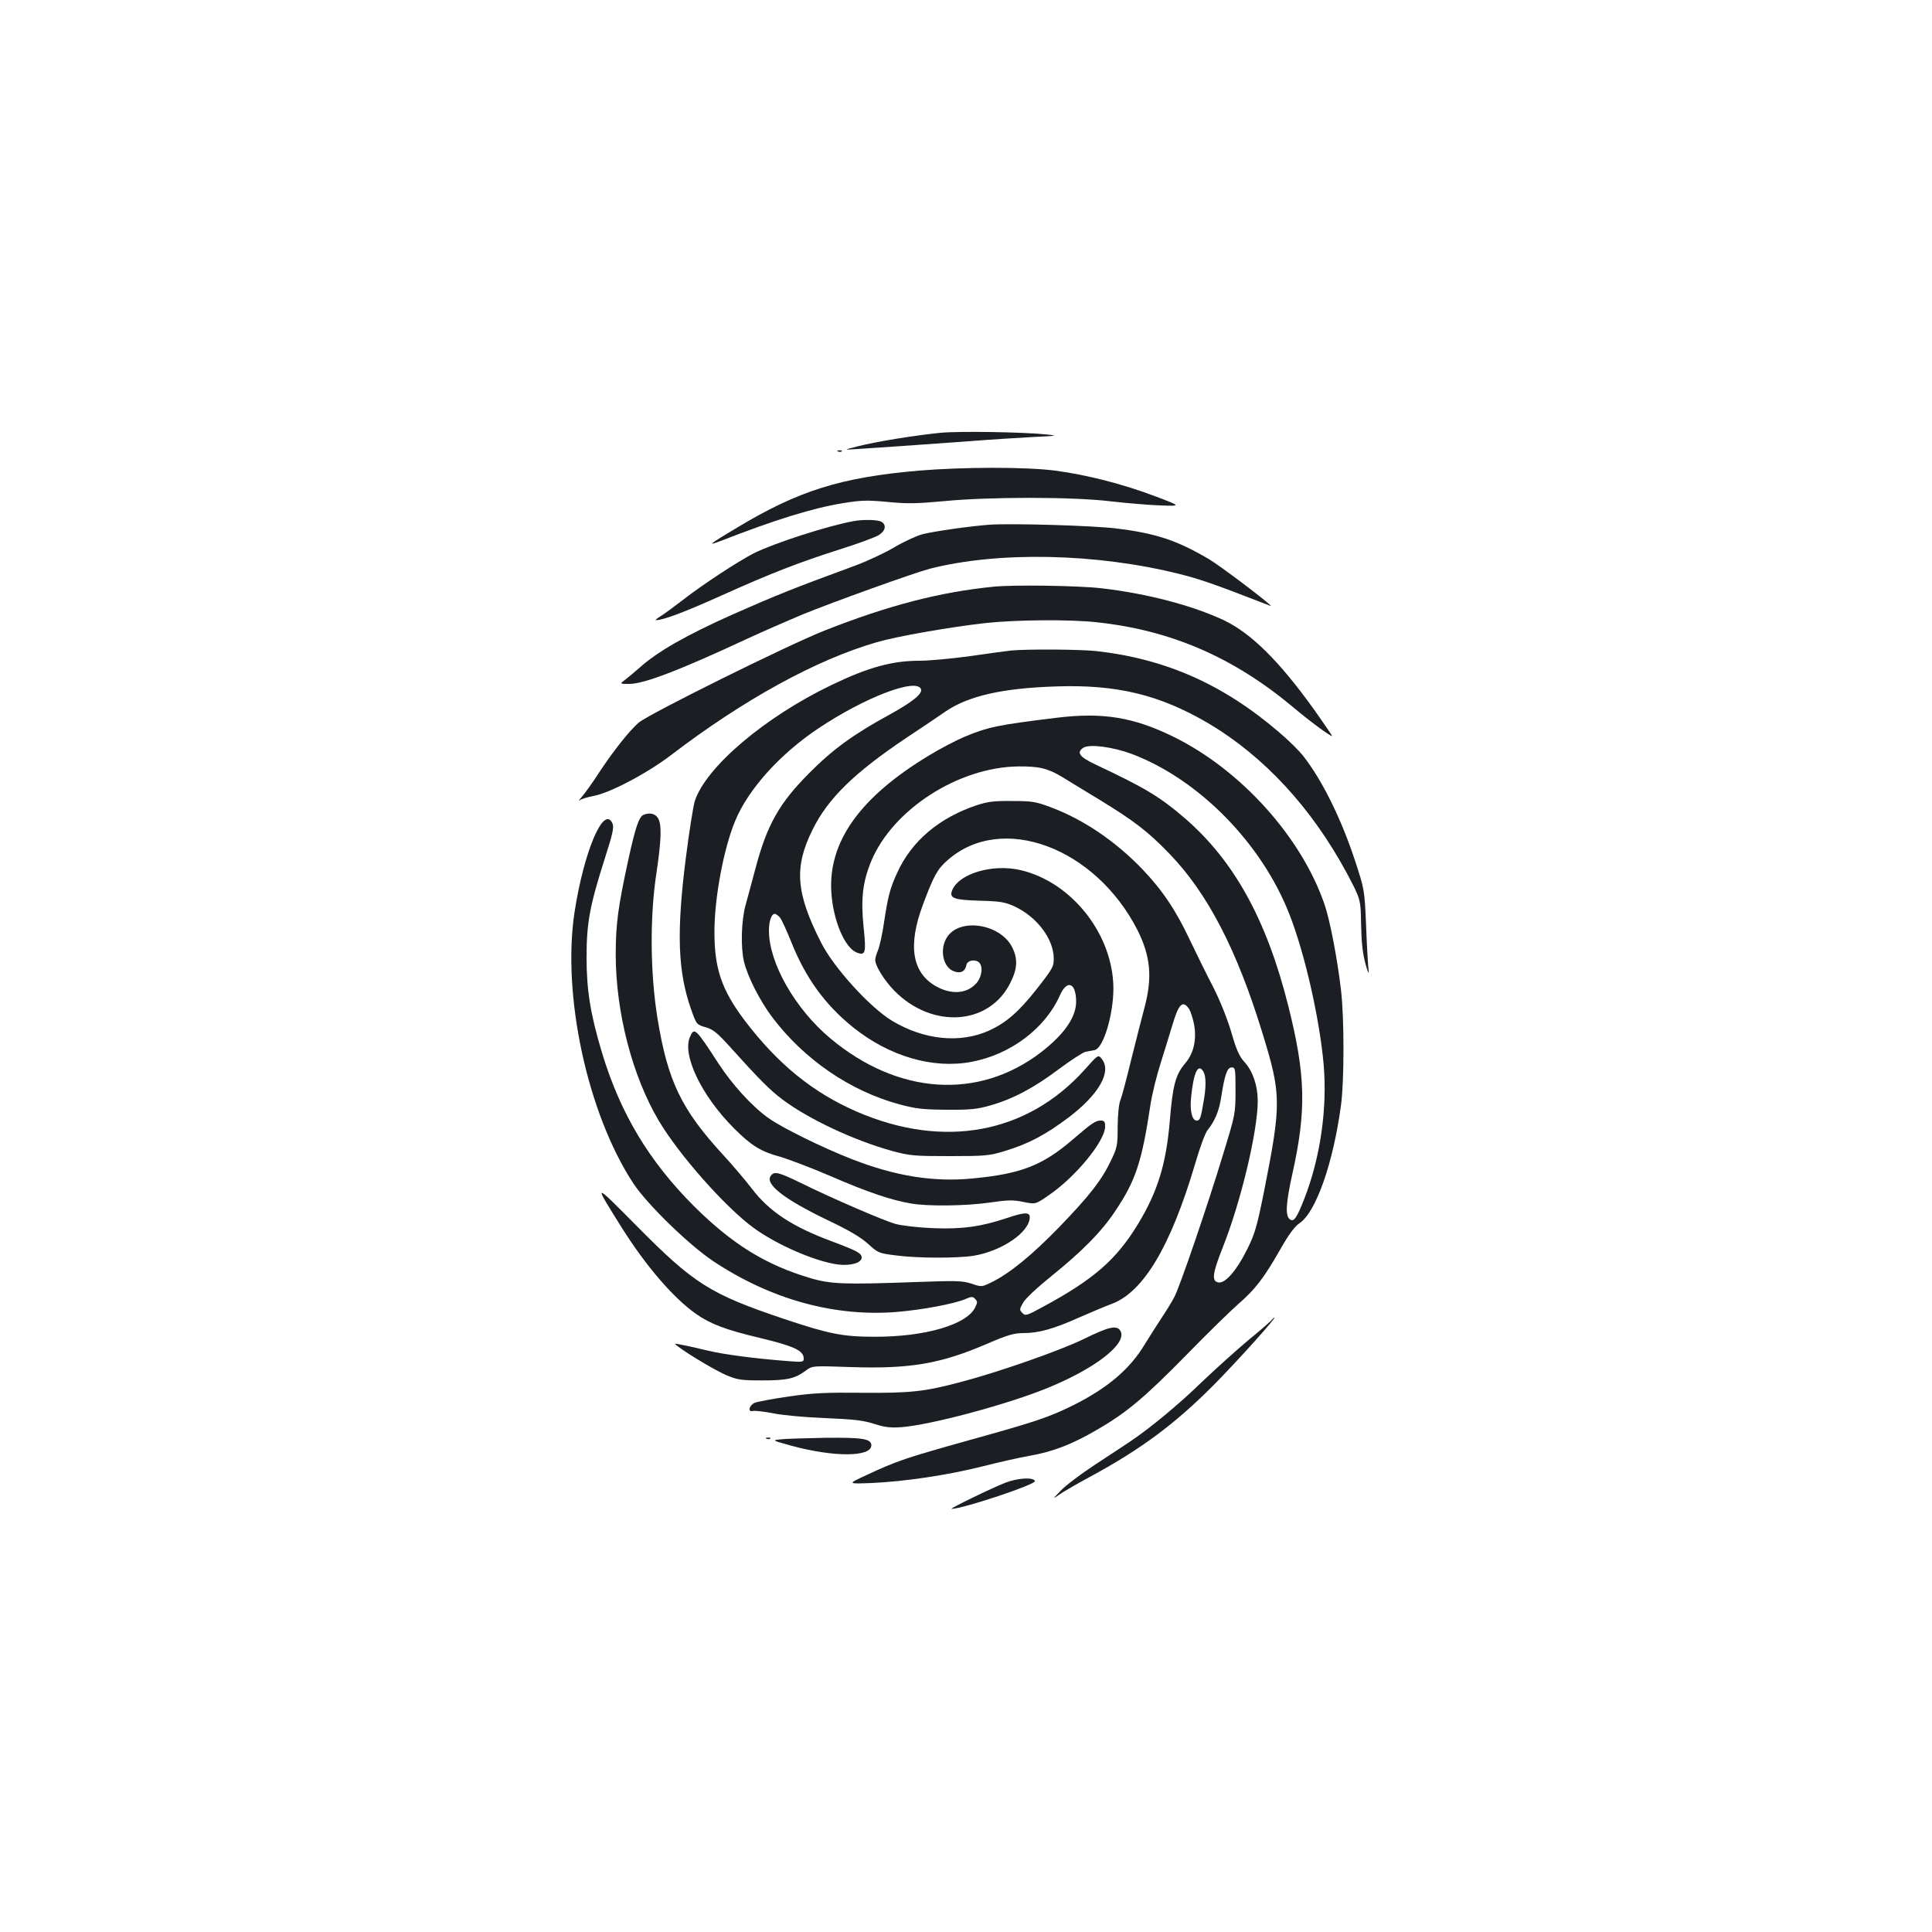 <?xml version="1.0" standalone="no"?>
<!DOCTYPE svg PUBLIC "-//W3C//DTD SVG 20010904//EN"
 "http://www.w3.org/TR/2001/REC-SVG-20010904/DTD/svg10.dtd">
<svg version="1.0" xmlns="http://www.w3.org/2000/svg"
 width="1000pt" height="1000pt" viewBox="0 0 1000 1000"
 preserveAspectRatio="xMidYMid meet">
<g transform="translate(0,1000) scale(0.1,-0.1)"
fill="#1b1f23" stroke="none">
<path d="M4870 7760 c-126 -12 -337 -46 -430 -70 -75 -19 -75 -19 0 -14 109 7
325 22 560 39 113 9 268 19 345 23 127 6 134 7 75 13 -122 13 -455 18 -550 9z"/>
<path d="M4338 7663 c7 -3 16 -2 19 1 4 3 -2 6 -13 5 -11 0 -14 -3 -6 -6z"/>
<path d="M4755 7564 c-402 -35 -621 -103 -940 -295 -142 -85 -157 -96 -90 -71
286 112 484 173 640 198 94 15 123 16 229 6 102 -10 148 -9 291 4 235 23 670
23 865 -1 80 -9 195 -19 255 -21 110 -4 110 -4 -25 47 -168 64 -358 112 -518
133 -152 20 -478 19 -707 0z"/>
<path d="M4420 7303 c-134 -24 -410 -113 -519 -167 -83 -43 -262 -160 -366
-241 -44 -34 -96 -72 -115 -84 -19 -11 -30 -21 -25 -21 38 0 149 42 340 128
254 114 396 170 620 241 88 28 175 60 193 71 36 22 42 54 13 70 -19 10 -92 12
-141 3z"/>
<path d="M5120 7284 c-105 -8 -285 -34 -345 -49 -33 -9 -100 -40 -150 -70 -49
-29 -142 -72 -205 -95 -311 -114 -403 -151 -627 -250 -242 -108 -391 -193
-485 -278 -24 -21 -56 -48 -72 -60 -29 -22 -29 -22 21 -22 75 0 257 69 613
235 80 37 206 92 280 123 169 69 579 216 662 238 354 91 862 81 1293 -27 104
-26 177 -51 429 -149 27 -11 47 -18 45 -16 -40 39 -261 205 -320 241 -168 99
-277 135 -484 160 -125 15 -542 27 -655 19z"/>
<path d="M5140 6963 c-278 -28 -543 -97 -870 -226 -191 -75 -913 -433 -965
-478 -50 -44 -132 -148 -207 -262 -33 -51 -72 -105 -87 -122 -14 -16 -19 -24
-10 -17 9 7 40 16 70 22 85 15 280 118 404 213 376 287 750 492 1060 582 105
31 373 78 565 100 156 17 437 20 578 4 384 -41 708 -182 1017 -441 88 -74 189
-148 200 -148 2 0 -40 62 -94 138 -180 251 -326 395 -467 462 -162 76 -397
138 -632 165 -115 14 -462 19 -562 8z"/>
<path d="M5235 6633 c-22 -2 -118 -15 -213 -29 -95 -13 -213 -24 -263 -24
-141 0 -265 -34 -454 -125 -348 -167 -652 -426 -709 -602 -8 -27 -29 -158 -46
-293 -49 -384 -42 -588 27 -784 28 -79 28 -79 75 -93 39 -11 60 -28 125 -100
153 -170 209 -226 273 -274 136 -102 369 -211 566 -266 93 -25 112 -27 299
-27 189 0 205 2 288 27 121 37 208 83 328 173 158 120 225 238 171 304 -18 22
-18 22 -90 -59 -298 -330 -729 -409 -1177 -215 -228 99 -410 247 -582 474
-118 157 -156 268 -155 460 0 173 48 430 108 573 68 163 231 344 430 477 241
161 508 263 531 203 9 -24 -45 -67 -163 -132 -185 -101 -293 -179 -414 -301
-158 -158 -221 -271 -281 -500 -17 -63 -39 -146 -50 -185 -22 -79 -26 -219 -8
-293 19 -78 82 -202 146 -287 166 -220 404 -382 658 -451 86 -23 121 -27 245
-28 123 -1 157 3 225 22 119 34 226 91 354 187 63 47 126 88 140 91 14 3 36 7
47 9 45 9 97 183 97 320 -2 278 -214 548 -479 611 -148 35 -326 -19 -357 -108
-13 -37 12 -46 143 -50 109 -3 132 -7 182 -30 114 -53 201 -167 202 -267 1
-43 -4 -53 -87 -159 -94 -119 -158 -175 -247 -216 -150 -68 -337 -49 -502 50
-115 69 -303 276 -368 405 -131 258 -141 390 -44 585 79 161 217 295 484 474
80 53 172 115 205 138 118 80 293 120 570 129 316 11 537 -43 788 -190 289
-171 536 -438 719 -778 71 -134 71 -134 73 -264 2 -97 8 -149 23 -205 12 -43
19 -58 16 -35 -3 22 -9 126 -13 230 -8 190 -8 190 -59 345 -70 212 -169 413
-265 535 -21 28 -79 85 -129 127 -287 246 -586 378 -943 418 -85 9 -353 11
-440 3z m-1198 -1382 c9 -11 34 -66 57 -123 75 -189 175 -327 321 -445 188
-151 414 -217 614 -179 202 38 381 173 457 344 37 84 84 66 84 -33 0 -80 -62
-169 -181 -261 -324 -249 -742 -222 -1093 73 -181 152 -316 389 -316 556 0 49
13 87 30 87 6 0 18 -9 27 -19z"/>
<path d="M5470 6285 c-304 -37 -358 -48 -481 -100 -42 -18 -123 -60 -180 -95
-357 -215 -523 -447 -506 -709 9 -145 70 -289 133 -312 44 -16 48 -1 34 132
-15 148 -5 234 40 343 112 267 451 485 760 489 110 1 154 -10 230 -56 30 -19
115 -70 187 -114 182 -111 253 -165 365 -281 197 -203 350 -497 482 -928 99
-322 99 -364 7 -829 -35 -173 -46 -212 -85 -290 -53 -108 -113 -178 -148 -173
-38 5 -33 45 20 179 94 235 182 604 182 760 0 79 -25 153 -67 200 -29 32 -43
63 -70 157 -21 70 -58 163 -93 232 -33 63 -86 171 -119 240 -75 160 -145 263
-250 373 -139 144 -304 256 -473 319 -75 28 -94 32 -198 32 -95 1 -127 -3
-185 -22 -194 -65 -336 -185 -410 -347 -38 -81 -49 -125 -70 -264 -8 -56 -22
-118 -30 -138 -8 -19 -15 -42 -15 -51 0 -31 47 -107 100 -161 196 -198 490
-178 599 41 37 72 40 124 11 183 -59 122 -269 157 -337 56 -42 -63 -23 -159
36 -179 34 -12 57 0 63 33 4 23 42 32 64 15 24 -21 17 -76 -13 -110 -49 -54
-129 -60 -210 -14 -123 71 -145 212 -65 424 55 147 74 182 127 228 280 247
766 66 984 -365 66 -133 76 -241 36 -394 -14 -51 -45 -175 -70 -274 -24 -99
-49 -193 -56 -210 -8 -18 -13 -73 -14 -135 0 -100 -2 -109 -36 -180 -49 -101
-108 -177 -267 -342 -140 -144 -256 -239 -348 -284 -53 -26 -53 -26 -106 -8
-47 15 -76 16 -293 8 -360 -13 -434 -11 -539 20 -233 69 -404 175 -602 371
-233 232 -383 481 -478 796 -60 199 -80 324 -80 494 0 177 16 265 94 510 42
131 49 164 40 183 -44 98 -147 -141 -196 -458 -66 -431 67 -1044 304 -1405 72
-109 287 -318 414 -403 300 -199 631 -290 957 -262 133 12 287 41 348 66 31
14 38 14 50 1 13 -13 13 -19 1 -43 -42 -90 -259 -154 -523 -153 -160 0 -234
14 -466 92 -384 129 -467 182 -763 481 -228 230 -227 230 -78 -8 126 -200 267
-364 385 -447 74 -52 156 -83 330 -124 179 -43 227 -66 227 -107 0 -18 -6 -19
-82 -13 -170 13 -328 34 -409 53 -46 11 -106 25 -134 30 -48 10 -48 10 -26 -7
58 -44 197 -126 253 -150 56 -23 76 -26 183 -26 129 0 170 9 226 51 34 25 34
25 234 18 306 -10 464 17 705 121 107 46 139 55 187 55 79 0 155 21 287 80 61
27 138 59 170 71 164 61 305 297 431 722 24 83 53 163 65 177 39 49 60 100 71
172 18 116 31 153 54 153 19 0 20 -7 20 -120 0 -119 -1 -123 -64 -329 -77
-255 -222 -680 -252 -738 -12 -24 -43 -74 -69 -113 -25 -38 -63 -98 -84 -132
-77 -129 -192 -227 -372 -317 -123 -61 -194 -85 -540 -181 -322 -90 -374 -107
-529 -180 -100 -46 -100 -46 27 -41 175 8 394 41 573 86 83 21 193 46 245 55
119 21 217 58 347 134 153 88 247 167 463 387 107 110 228 228 268 263 89 77
134 136 218 283 46 81 75 120 102 138 84 58 173 311 213 610 17 123 17 454 0
595 -19 164 -57 361 -85 443 -119 348 -432 696 -781 868 -208 102 -366 128
-605 99z m387 -187 c348 -131 675 -464 818 -833 80 -205 155 -539 176 -773 20
-230 -17 -484 -100 -697 -40 -102 -55 -123 -76 -105 -23 19 -19 83 14 233 74
331 69 513 -21 871 -111 443 -279 748 -532 968 -132 114 -207 159 -468 282
-81 38 -98 62 -60 86 32 20 151 4 249 -32z m298 -1321 c8 -13 19 -47 25 -77
15 -79 -1 -151 -44 -202 -51 -59 -66 -114 -81 -298 -19 -226 -63 -368 -165
-536 -112 -184 -228 -286 -495 -430 -81 -44 -88 -46 -103 -30 -16 16 -16 19 4
54 12 21 74 79 145 136 159 128 263 233 333 340 104 155 136 252 180 543 8 56
33 157 55 225 21 68 49 157 61 198 31 105 53 125 85 77z m75 -326 c13 -25 13
-82 -1 -157 -14 -83 -18 -94 -35 -94 -24 0 -36 50 -29 120 13 131 37 181 65
131z"/>
<path d="M3332 5783 c-24 -9 -42 -62 -77 -220 -56 -256 -68 -345 -68 -503 0
-299 86 -631 223 -861 104 -176 345 -448 490 -554 122 -89 319 -174 437 -190
65 -8 123 8 123 36 0 22 -24 35 -155 84 -204 76 -322 153 -413 272 -33 43 -99
121 -147 173 -219 238 -289 384 -342 710 -38 236 -40 526 -5 753 26 176 28
254 6 285 -14 21 -43 27 -72 15z"/>
<path d="M3572 4635 c-43 -94 58 -306 228 -476 89 -89 139 -120 240 -147 41
-12 158 -56 260 -100 189 -82 310 -123 414 -141 87 -16 290 -13 412 5 90 13
117 14 170 3 64 -13 64 -13 133 35 138 94 291 280 291 355 0 26 -4 31 -24 31
-25 0 -47 -15 -141 -96 -159 -137 -270 -180 -524 -204 -202 -19 -398 13 -621
100 -156 61 -363 163 -434 214 -84 60 -185 171 -257 281 -118 182 -125 189
-147 140z"/>
<path d="M3991 3916 c-36 -43 65 -122 294 -232 110 -52 170 -88 208 -122 52
-48 57 -49 144 -60 110 -15 317 -15 401 -2 148 24 292 123 292 200 0 27 -28
26 -120 -5 -131 -44 -230 -58 -380 -52 -77 3 -161 13 -195 22 -63 18 -319 128
-494 214 -111 54 -132 59 -150 37z"/>
<path d="M6585 3171 c-3 -6 -58 -54 -123 -107 -64 -54 -171 -150 -238 -214
-122 -119 -275 -245 -374 -311 -30 -20 -113 -75 -185 -122 -71 -47 -150 -106
-175 -133 -42 -43 -42 -45 -10 -22 19 14 91 56 160 93 268 145 442 275 645
479 123 125 322 346 311 346 -3 0 -7 -4 -11 -9z"/>
<path d="M5611 3070 c-120 -59 -445 -173 -641 -224 -184 -49 -258 -57 -505
-55 -189 2 -257 -1 -381 -19 -84 -12 -163 -27 -178 -33 -30 -14 -37 -50 -8
-42 10 2 56 -3 103 -12 46 -10 167 -21 269 -25 149 -6 199 -12 255 -30 55 -18
85 -21 140 -17 149 11 535 114 745 198 253 101 425 233 390 299 -18 33 -59 24
-189 -40z"/>
<path d="M3968 2553 c7 -3 16 -2 19 1 4 3 -2 6 -13 5 -11 0 -14 -3 -6 -6z"/>
<path d="M4040 2550 c-45 -5 -45 -5 56 -33 221 -60 414 -59 414 2 0 34 -45 41
-240 39 -102 -2 -205 -5 -230 -8z"/>
<path d="M5205 2326 c-74 -29 -294 -136 -280 -136 61 1 438 127 432 144 -7 21
-90 16 -152 -8z"/>
</g>
</svg>
